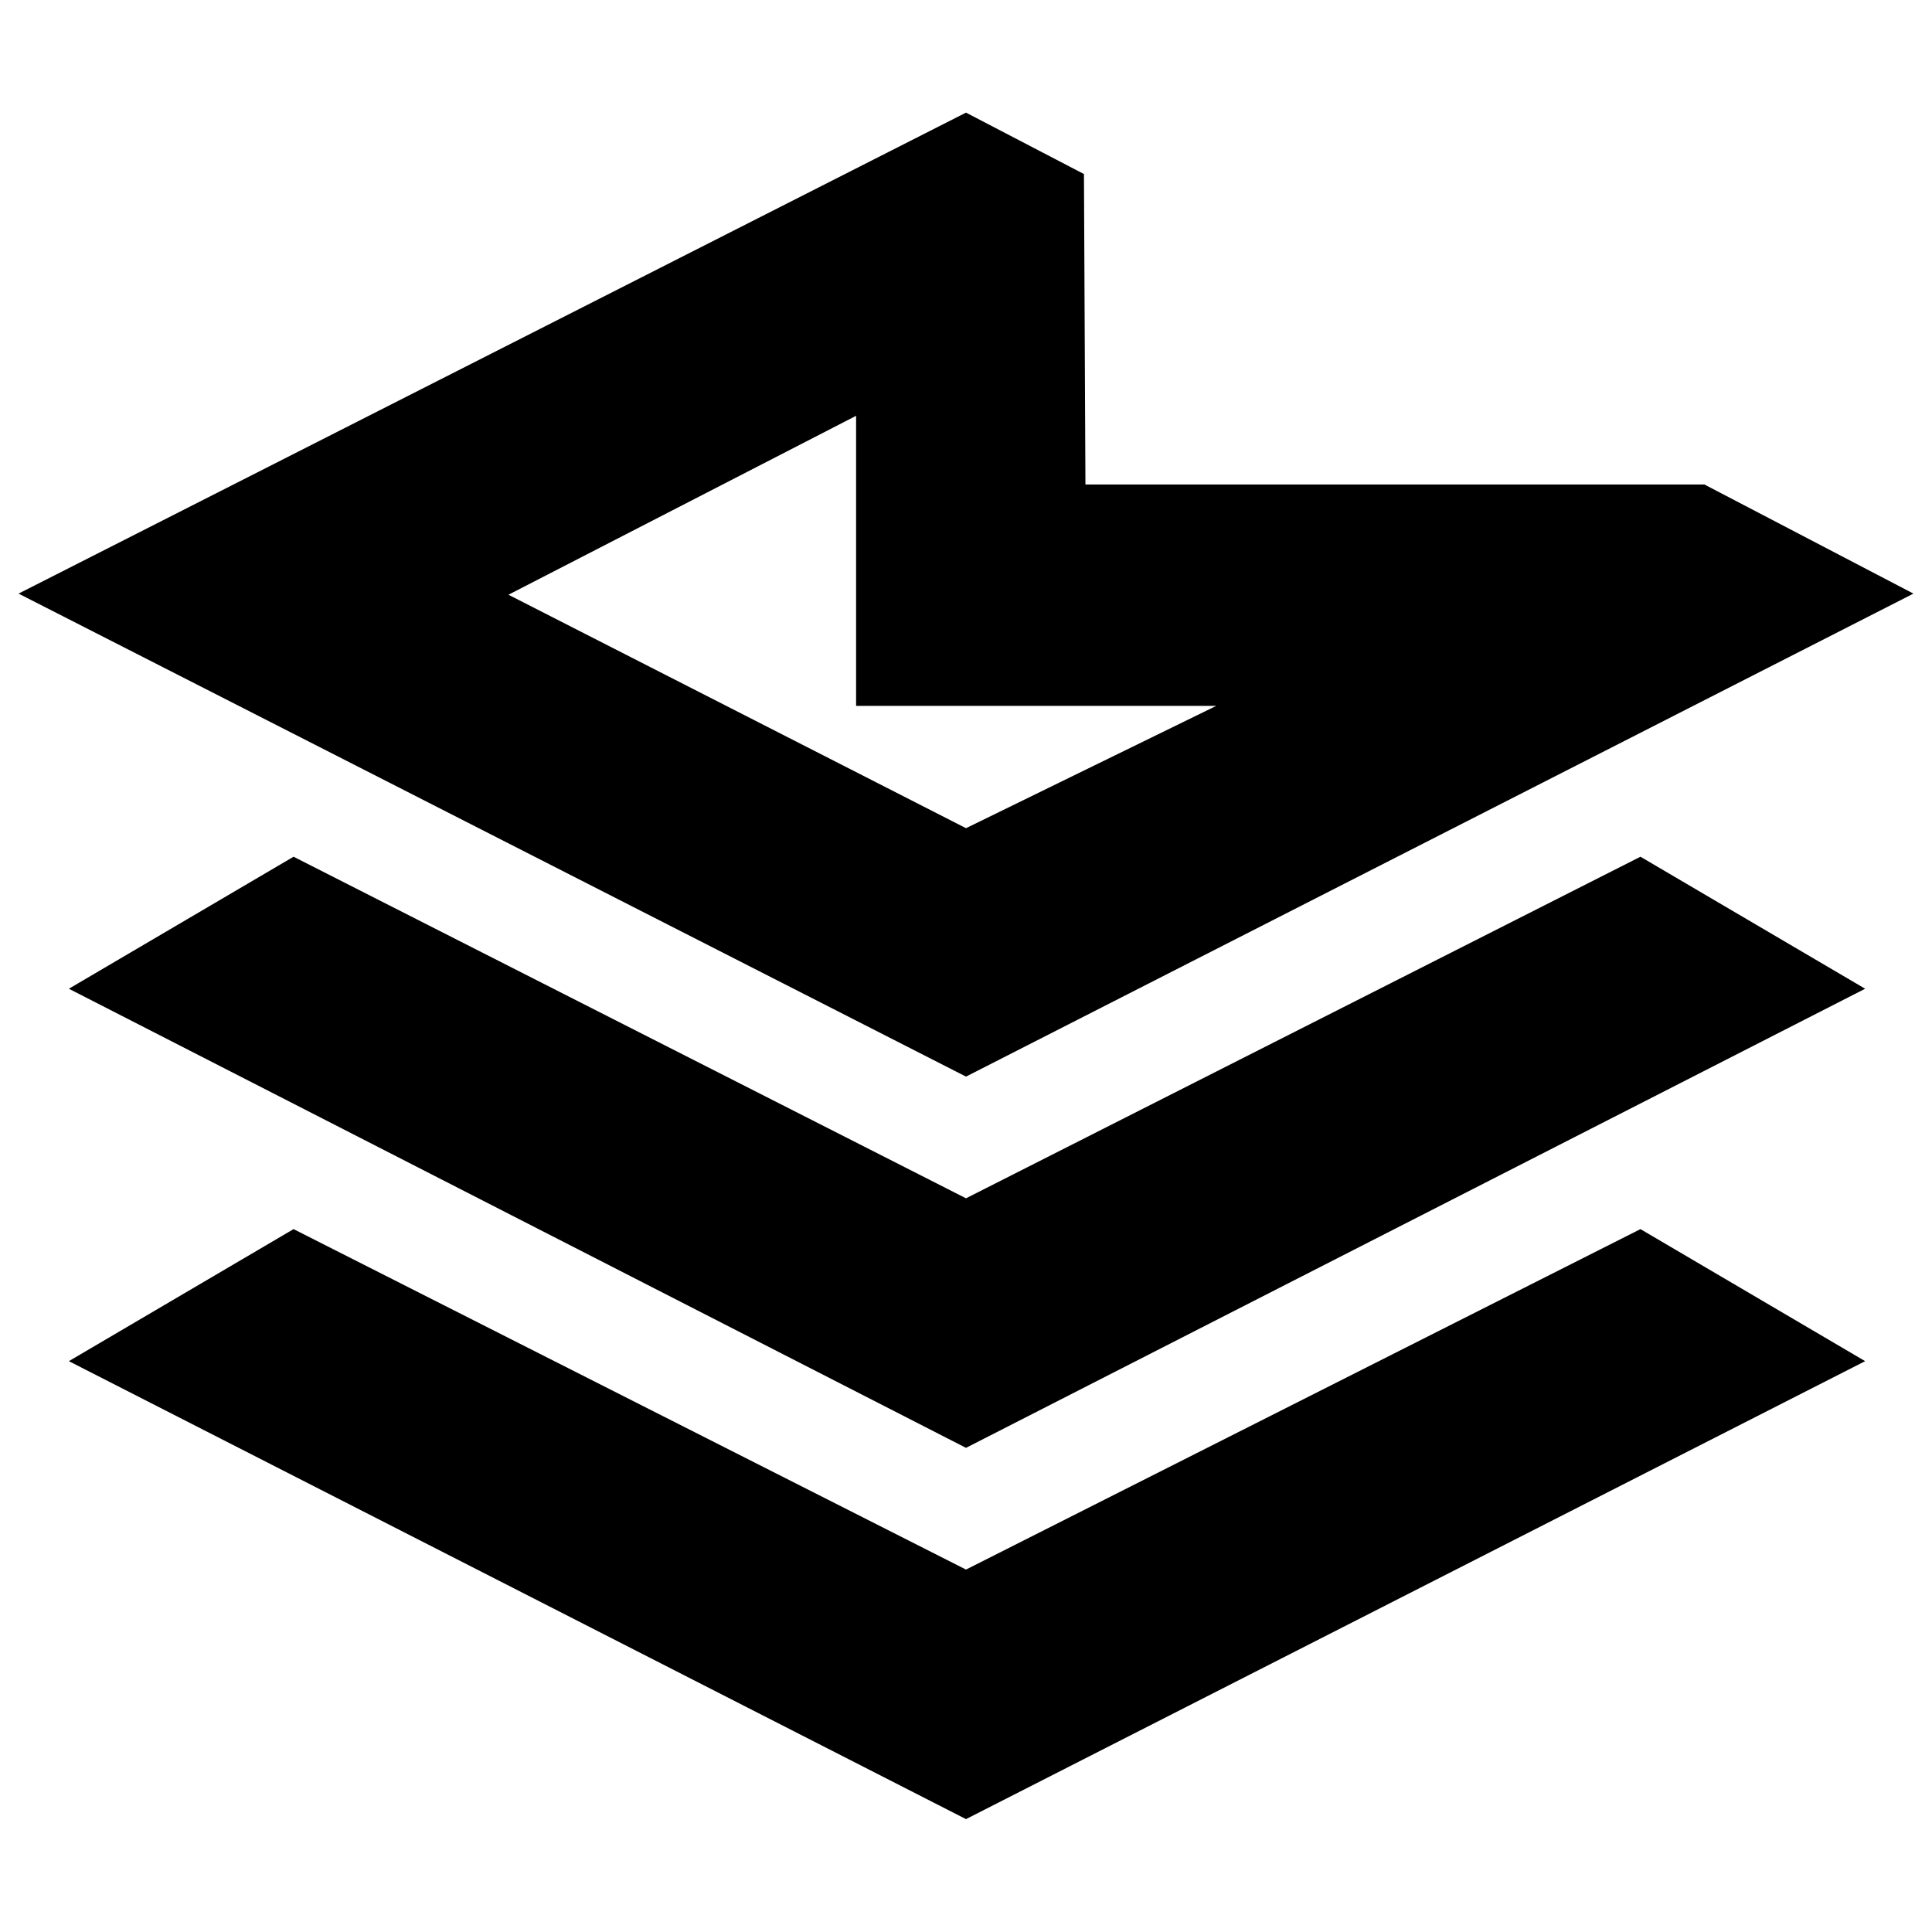 <svg xmlns="http://www.w3.org/2000/svg" height="20" viewBox="0 -960 960 960" width="20"><path d="M480-240.57 34.22-468.7l111.65-65.6L480-364.57 815.13-534.3l111.65 65.6L480-240.57Zm0 184.48L34.22-283.65l111.65-65.61L480-180.09l335.13-169.17 111.65 65.61L480-56.09Zm0-368.95-470.78-240 470.78-239 58.61 30.52.74 154.26h307.56l103.87 54.22-470.78 240Zm0-123.44 124.35-60.78H425.39v-144.13l-172.74 88.91 227.35 116Zm-54.61-60.78Z"/></svg>